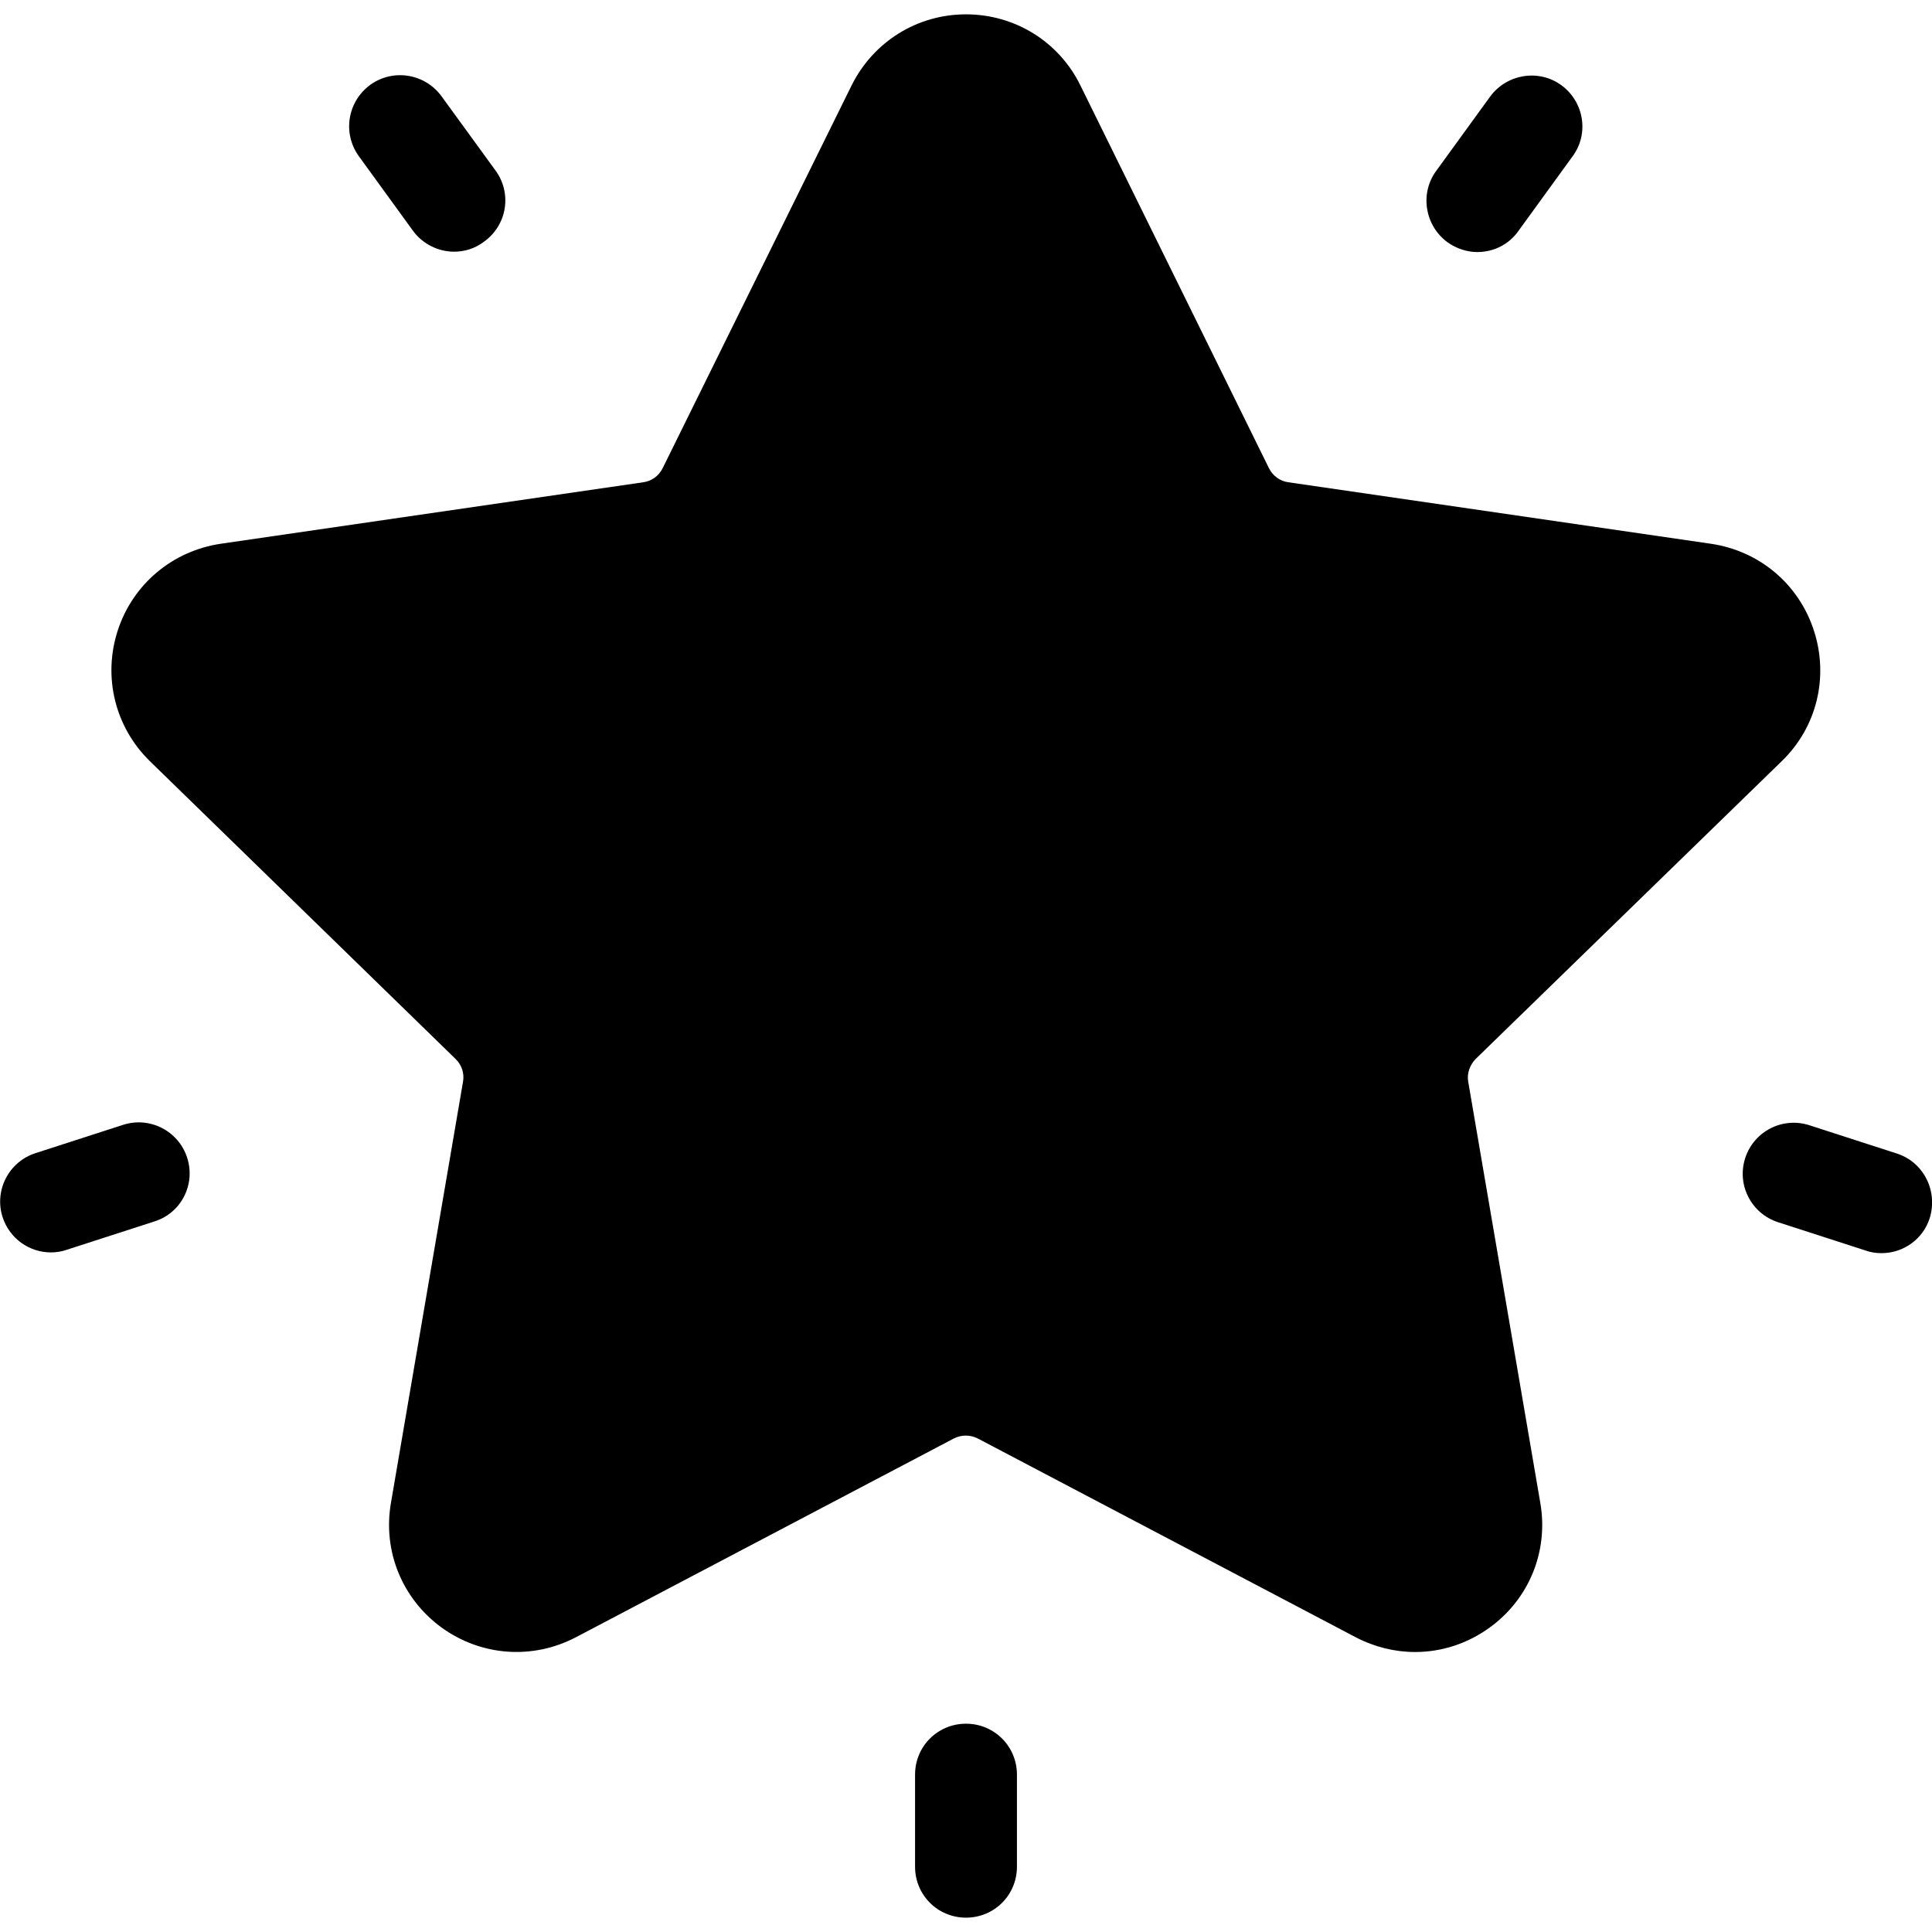 <?xml version="1.0" encoding="utf-8"?>
<!-- Generator: Adobe Illustrator 23.0.3, SVG Export Plug-In . SVG Version: 6.00 Build 0)  -->
<svg version="1.1" id="Layer_1" xmlns="http://www.w3.org/2000/svg" xmlns:xlink="http://www.w3.org/1999/xlink" x="0px" y="0px"
	 viewBox="0 0 512 512" style="enable-background:new 0 0 512 512;" xml:space="preserve">
<g>
	<g>
		<path d="M472.2,201.7c9.3-9,12.5-22.3,8.5-34.6c-4-12.3-14.4-21.1-27.3-23l-112-16.3c-2.2-0.3-4.1-1.7-5.1-3.7L286.3,22.6
			C280.6,11,268.9,3.8,256,3.8c-12.9,0-24.5,7.2-30.3,18.8l-50.1,101.5c-1,2-2.9,3.4-5.1,3.7l-112,16.3c-12.8,1.9-23.3,10.7-27.3,23
			s-0.7,25.6,8.5,34.6l81.1,79c1.6,1.6,2.3,3.8,1.9,6l-19.1,111.6c-2.2,12.8,3,25.4,13.4,33c10.5,7.6,24.1,8.6,35.6,2.6l100.2-52.7
			c2-1,4.3-1,6.3,0l100.2,52.7c5,2.6,10.4,3.9,15.7,3.9c7,0,13.9-2.2,19.8-6.5c10.5-7.6,15.6-20.3,13.4-33l-19.1-111.6
			c-0.4-2.2,0.4-4.4,1.9-6L472.2,201.7z"/>
	</g>
</g>
<g>
	<g>
		<path d="M413.8,22.6c-6-4.4-14.5-3-18.9,3l-14.3,19.7c-4.4,6-3,14.5,3,18.9c2.4,1.7,5.2,2.6,7.9,2.6c4.2,0,8.3-1.9,10.9-5.6
			l14.3-19.7C421.2,35.5,419.8,27,413.8,22.6z"/>
	</g>
</g>
<g>
	<g>
		<path d="M131.4,45.3L117,25.5c-4.4-6-12.8-7.4-18.9-3c-6,4.4-7.4,12.8-3,18.9l14.3,19.7c2.6,3.6,6.8,5.6,10.9,5.6
			c2.8,0,5.5-0.8,7.9-2.6C134.4,59.7,135.7,51.3,131.4,45.3z"/>
	</g>
</g>
<g>
	<g>
		<path d="M49.6,306.8c-2.3-7.1-9.9-11-17-8.7l-23.2,7.5c-7.1,2.3-11,9.9-8.7,17c1.9,5.7,7.1,9.3,12.8,9.3c1.4,0,2.8-0.2,4.2-0.7
			l23.2-7.5C48,321.5,51.9,313.9,49.6,306.8z"/>
	</g>
</g>
<g>
	<g>
		<path d="M256,456.8c-7.5,0-13.5,6-13.5,13.5v24.4c0,7.5,6,13.5,13.5,13.5c7.5,0,13.5-6,13.5-13.5v-24.4
			C269.5,462.8,263.5,456.8,256,456.8z"/>
	</g>
</g>
<g>
	<g>
		<path d="M502.7,305.7l-23.2-7.5c-7.1-2.3-14.7,1.6-17,8.7c-2.3,7.1,1.6,14.7,8.7,17l23.2,7.5c1.4,0.5,2.8,0.7,4.2,0.7
			c5.7,0,11-3.6,12.8-9.3C513.6,315.6,509.8,308,502.7,305.7z"/>
	</g>
</g>
</svg>

